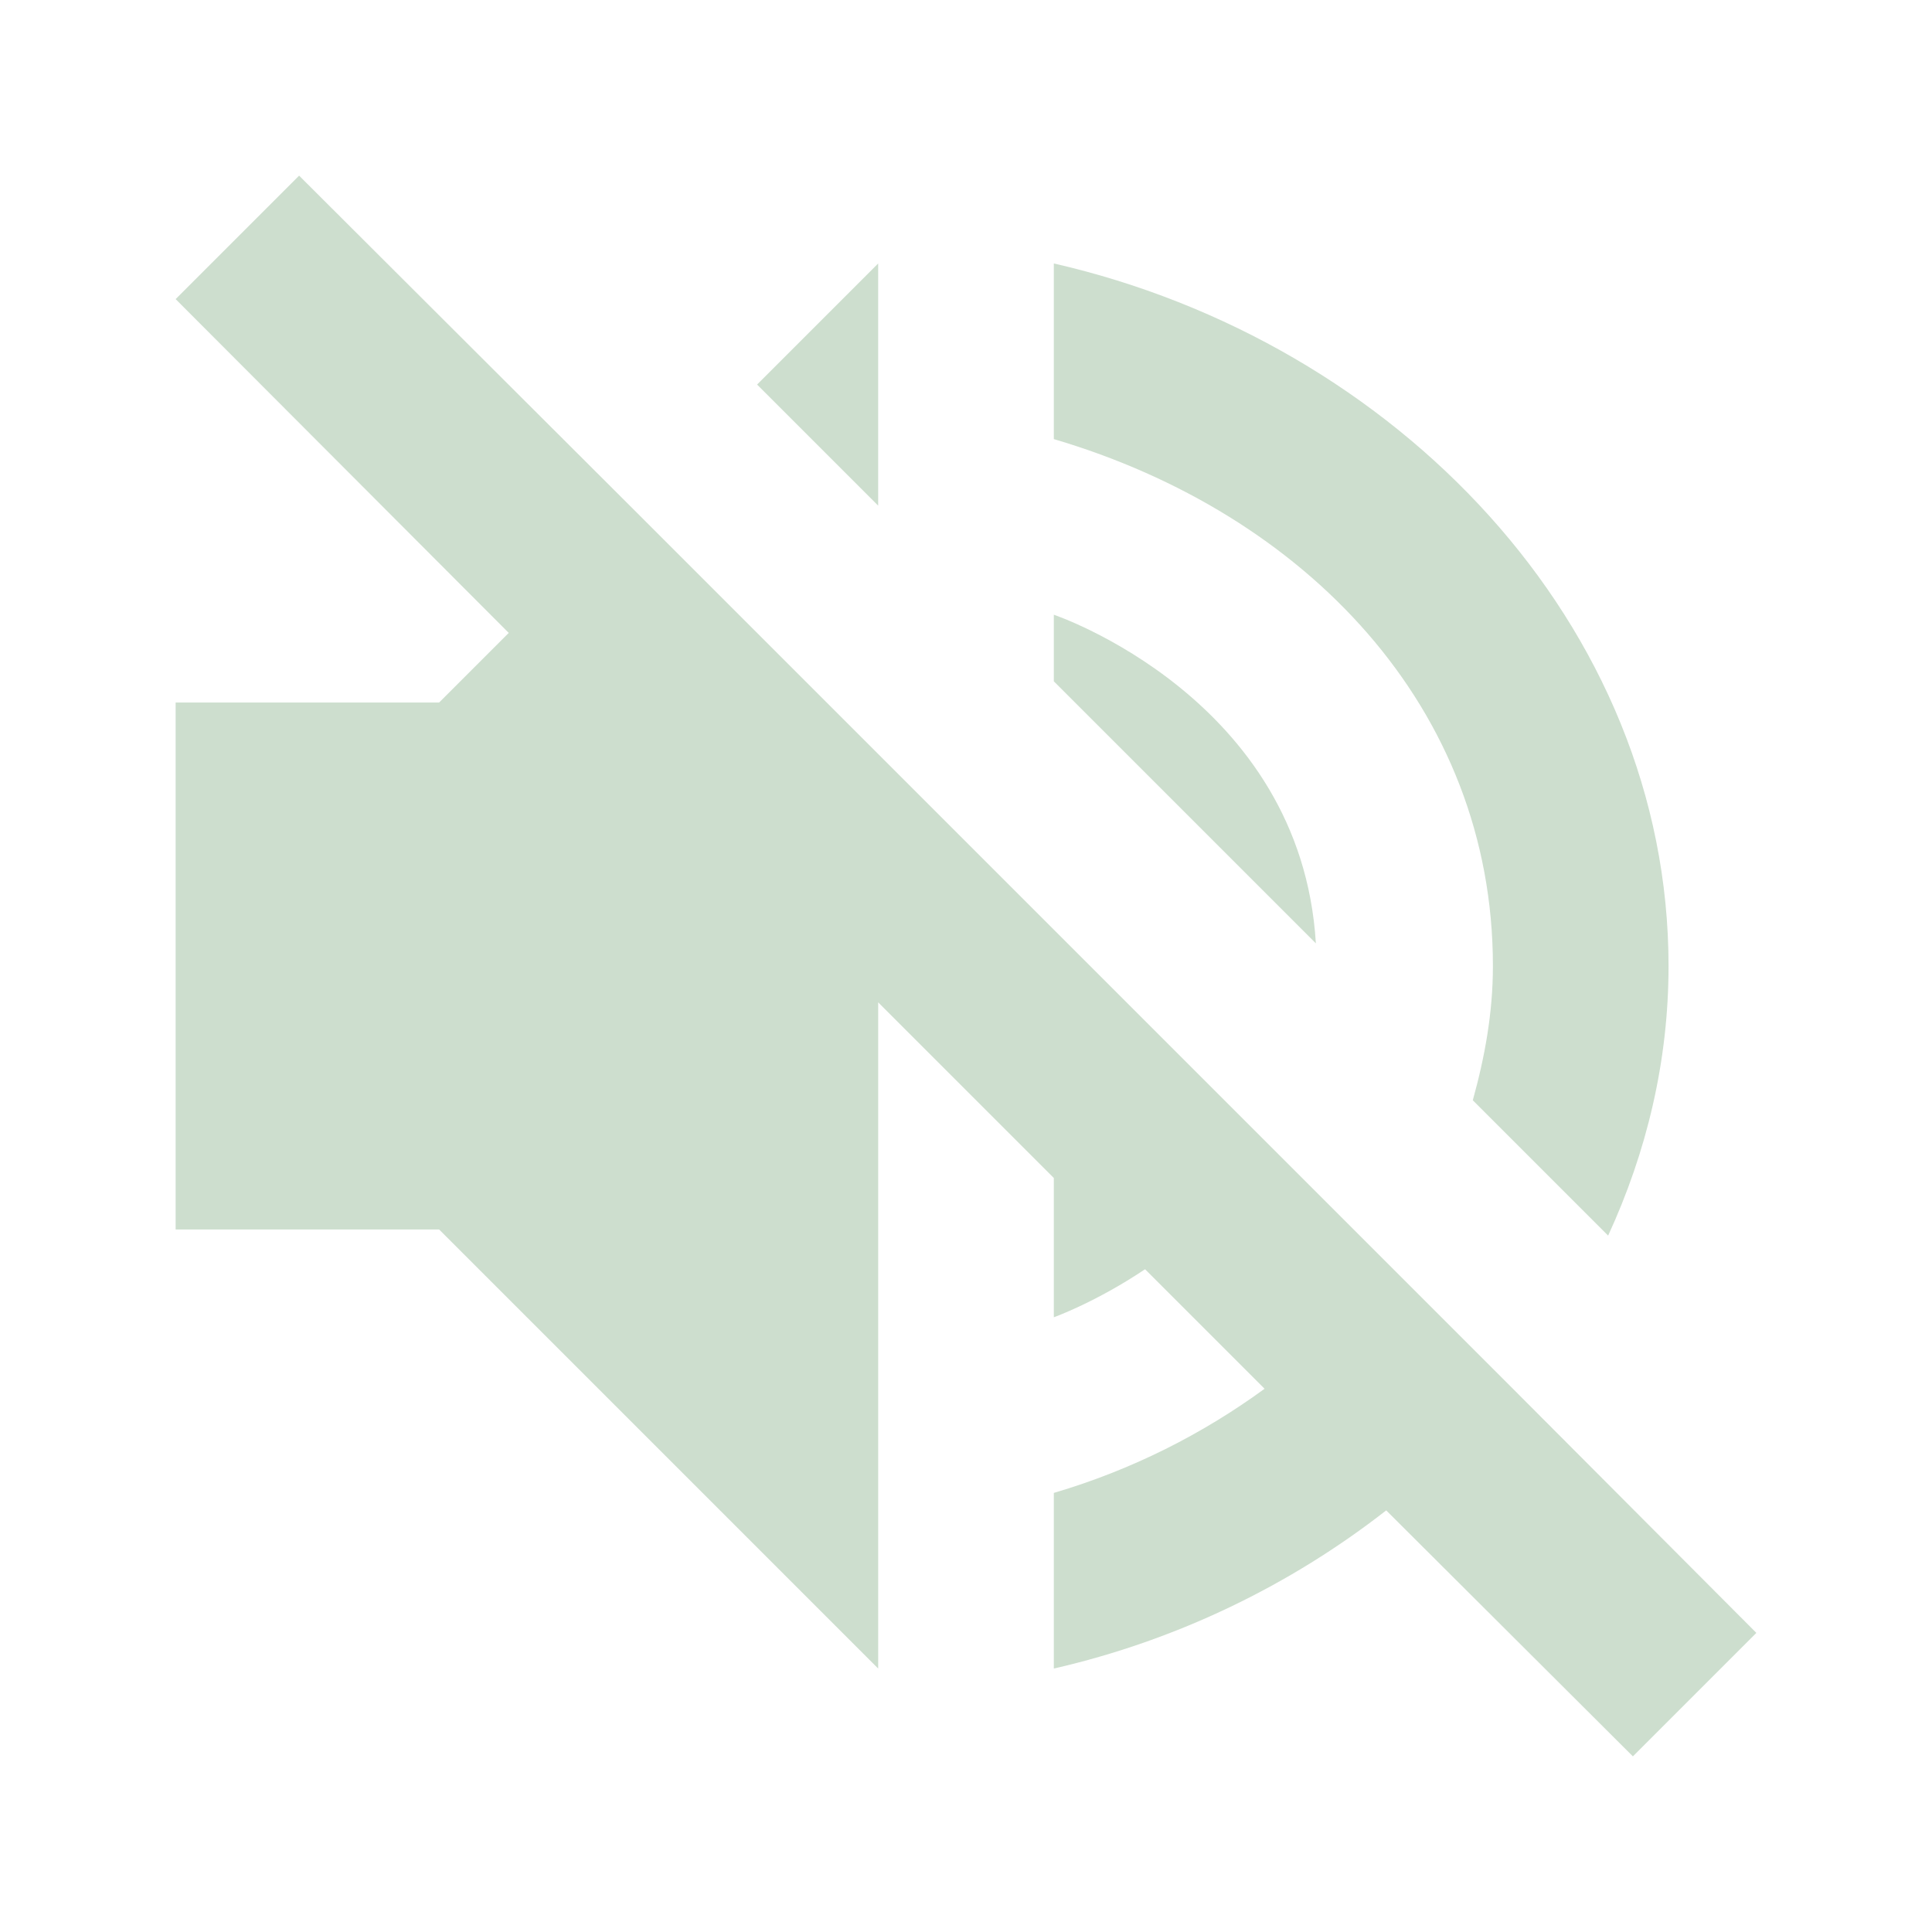 <svg xmlns="http://www.w3.org/2000/svg" width="22" height="22" version="1.1">
 <defs>
  <style id="current-color-scheme" type="text/css">
   .ColorScheme-Text { color:#71a074; } .ColorScheme-Highlight { color:#4285f4; } .ColorScheme-NeutralText { color:#ff9800; } .ColorScheme-PositiveText { color:#4caf50; } .ColorScheme-NegativeText { color:#f44336; }
  </style>
 </defs>
 <path style="opacity:.35;fill:currentColor" class="ColorScheme-Text" d="M 3.406,2 2,3.406 5.793,7.207 5,8 H 2 v 6 h 3 l 5,5 v -7.586 l 2,2 V 15 c 0,0 0.473,-0.168 1.039,-0.547 l 1.361,1.361 C 13.697,16.327 12.893,16.737 12,17 v 2 c 1.403,-0.321 2.697,-0.951 3.785,-1.801 L 18.594,20 20,18.594 17.223,15.809 15.84,14.426 14.439,13.025 12,10.586 10,8.586 7.207,5.793 Z M 10,3 8.621,4.379 10,5.758 Z m 2,0 v 2 c 2.868,0.846 5,3.063 5,6 0,0.538 -0.094,1.043 -0.229,1.529 L 18.312,14.07 C 18.749,13.122 19,12.089 19,11 19,7.114 15.895,3.891 12,3 Z m 0,4 v 0.758 l 2.984,2.984 C 14.815,7.947 12,7 12,7 Z"/>
</svg>
